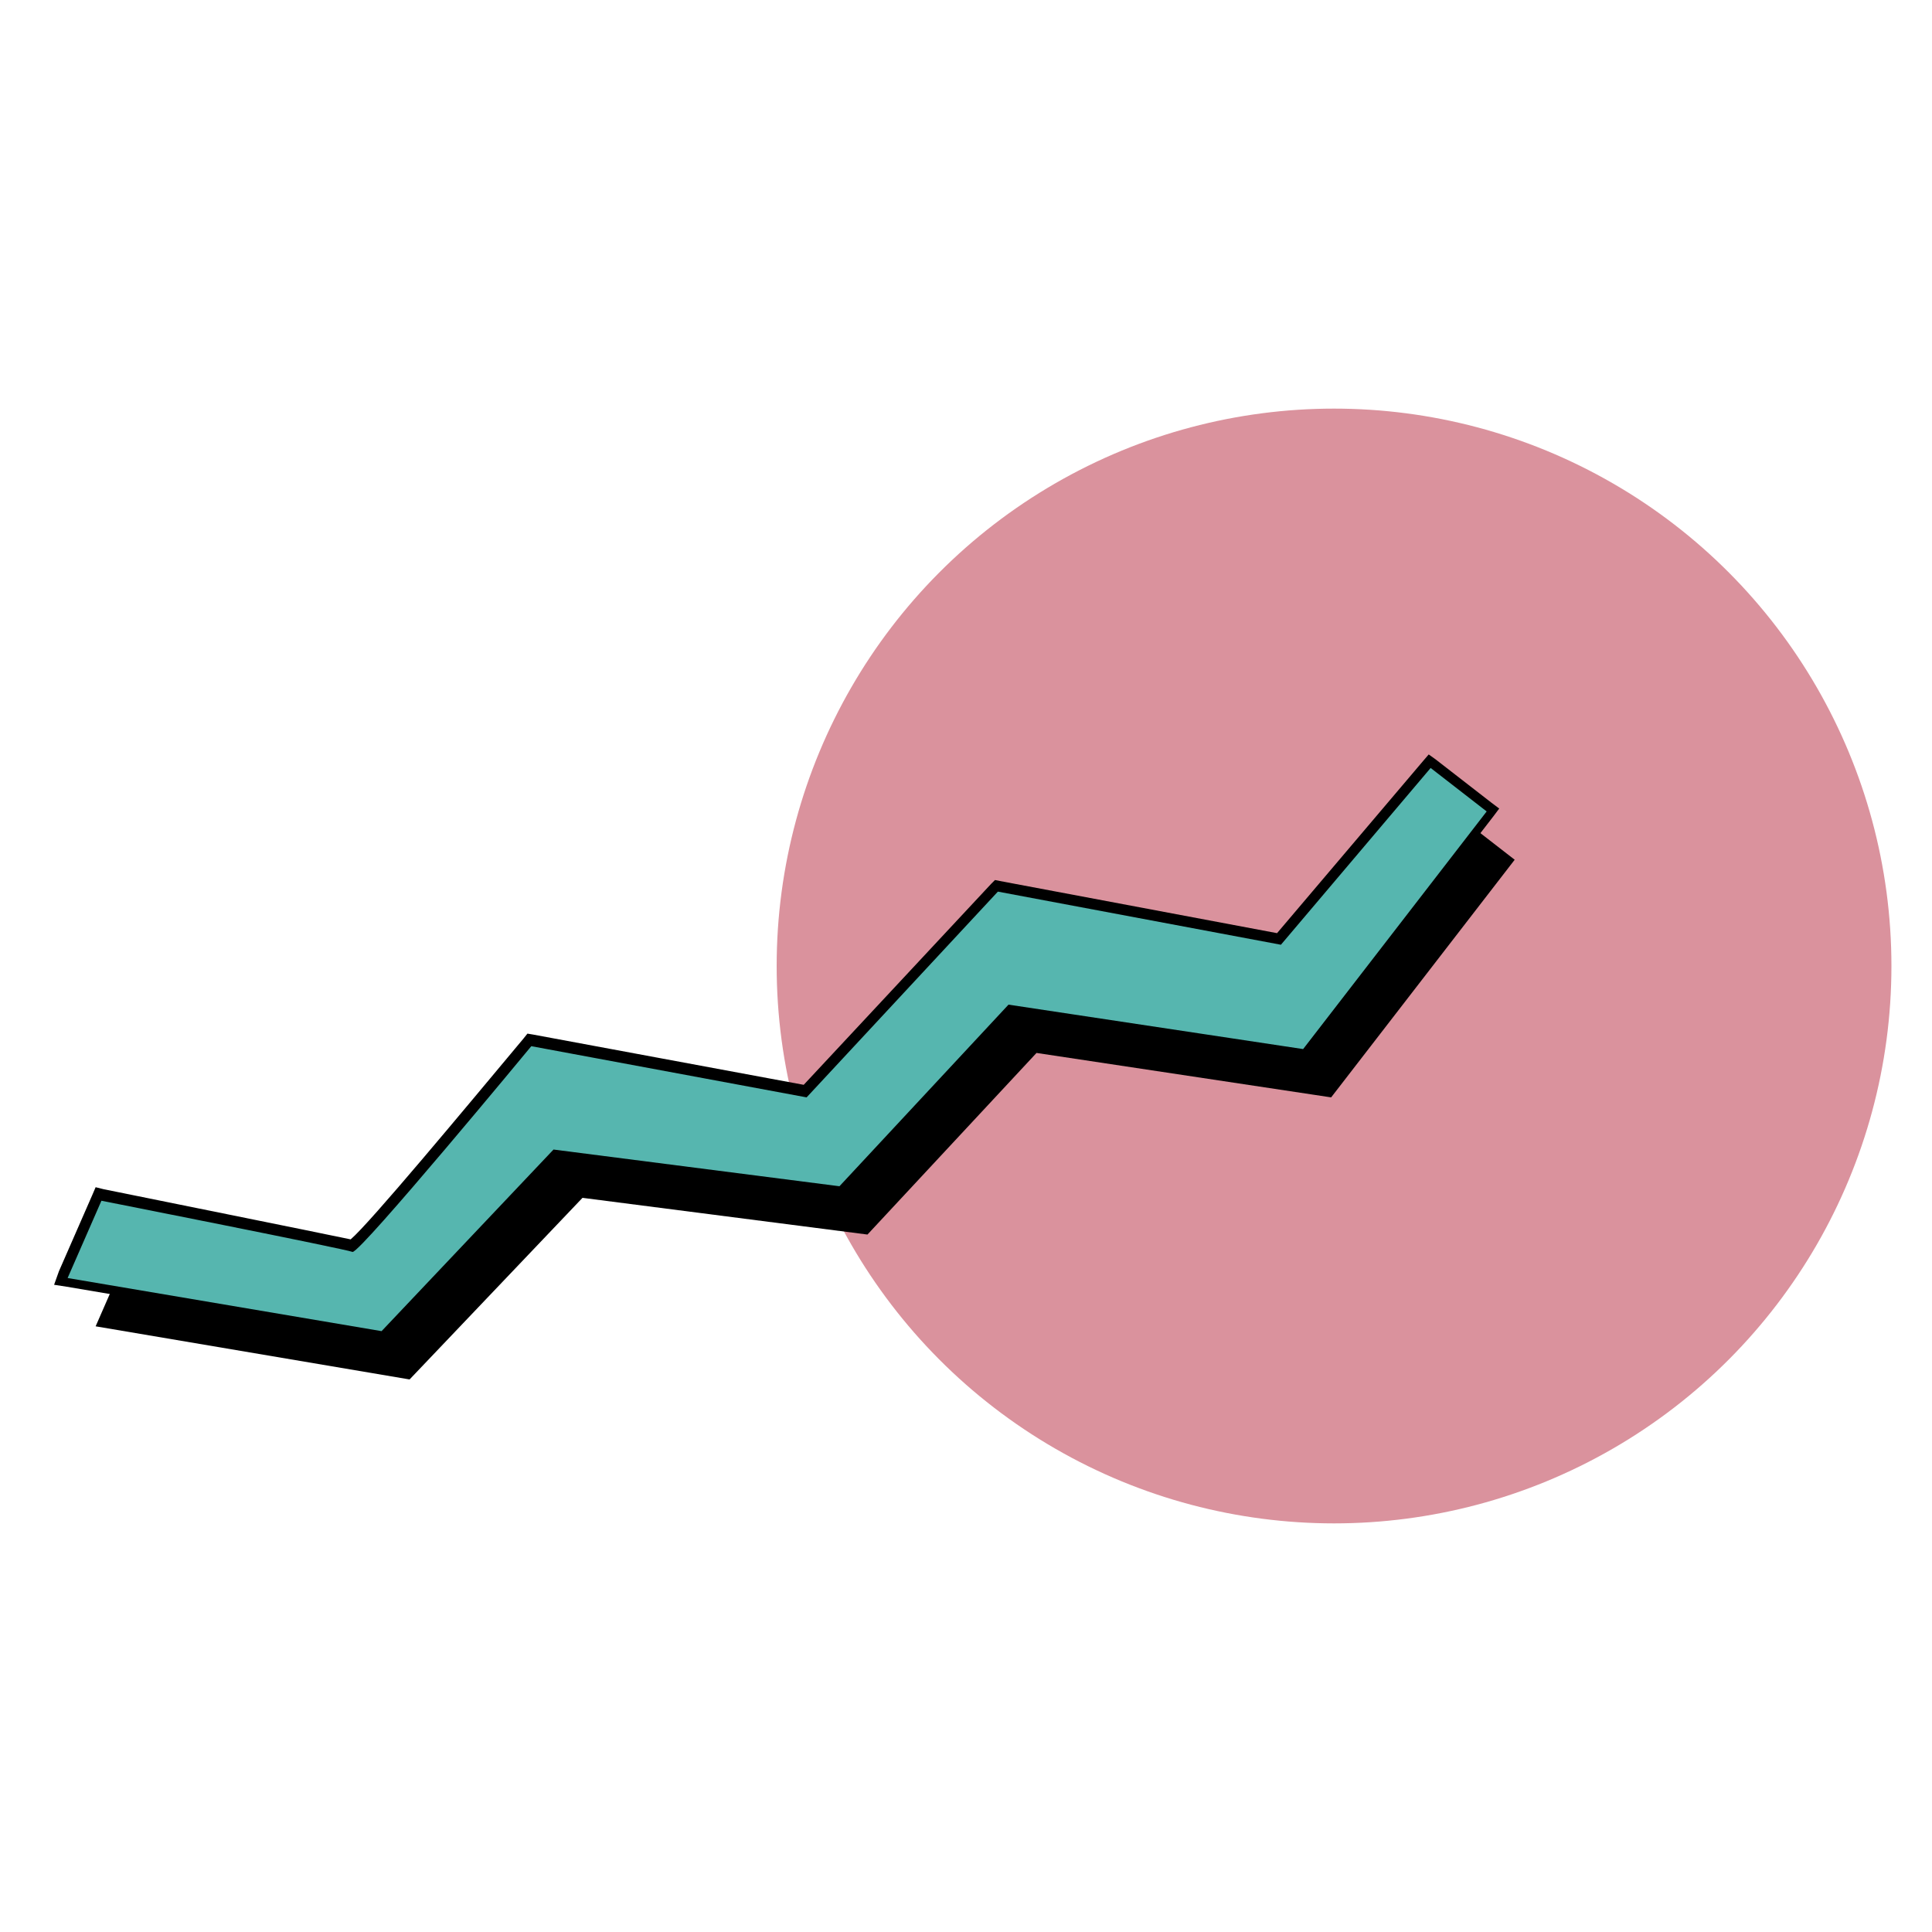 <?xml version="1.0" encoding="utf-8"?>
<!-- Generator: Adobe Illustrator 19.0.0, SVG Export Plug-In . SVG Version: 6.00 Build 0)  -->
<svg version="1.1" id="Layer_1" xmlns="http://www.w3.org/2000/svg" xmlns:xlink="http://www.w3.org/1999/xlink" x="0px" y="0px"
	 viewBox="0 0 200 200" style="enable-background:new 0 0 200 200;" xml:space="preserve">
<style type="text/css">
	.st0{fill:#422F21;}
	.st1{fill:#58B4AD;}
	.st2{fill:#CC7BAD;}
	.st3{fill:#E8A427;}
	.st4{fill:#DA929D;}
	.st5{fill:#56B6AF;}
</style>
<g id="XMLID_2_">
	<path id="XMLID_4_" class="st0" d="M517.8,68c-8.9,5.1-17.2,11.4-28,12.2c-14.6,1.1-26.9-4.2-37.9-13.5
		c-7.4-8.7-9.4-19.3-10.8-30.2c0.5-5.5,2-11.9-3.6-15.2c-6-3.6-12.1-0.5-17.3,3.2c-5.1,3.6-9.9,7.5-14.7,11.5
		c-18.3,15.3-37.9,19-59.3,6.8c-2.4-4.7-4.7-9.4-7.1-14.2c-0.6-1.3-1.3-2.7-1.9-4c0-12.8,1.8-25.3,3.7-37.9
		c1.6-10.5,5.2-20.7,4.4-31.5c4.8-9.8,4.9-20.4,5-31c1.1-2.5,2.6-4.9,3.3-7.5c2.1-8.1,8-10.1,15-8.8c7.7,1.5,10.3,7.3,9.6,14.7
		c-0.3,3.4-0.8,6.8-1.2,10.2c-6.4,26.4-10.3,53.3-14.4,80.1c-0.6,4.1-0.7,8.4,3.6,11.1c7.9,3.5,14.5,0,20.3-4.5
		c11.9-9.2,23.2-19.3,37.7-24.4c1.4-0.1,2.9-0.1,4.3-0.2c25.4,1.8,33.2,7.8,38.5,29.7c0,1.4,0,2.8-0.1,4.3
		c-0.9,7.7,0.6,15.2,5.1,21.3c7.2,9.6,20,7.1,30-5.1c1.5-0.1,2.9-0.2,4.4-0.4C521.8,47.5,523.7,51.6,517.8,68z"/>
	<path id="XMLID_3_" class="st1" d="M530.6,43.1c-8.9,5.1-17.2,11.4-28,12.2c-14.6,1.1-26.9-4.2-37.9-13.5
		c-7.4-8.7-9.4-19.3-10.8-30.2c0.5-5.5,2-11.9-3.6-15.2c-6-3.6-12.1-0.5-17.3,3.2c-5.1,3.6-9.9,7.5-14.7,11.5
		c-18.3,15.3-37.9,19-59.3,6.8c-2.4-4.7-4.7-9.4-7.1-14.2c-0.6-1.3-1.3-2.7-1.9-4c0-12.8,1.8-25.3,3.7-37.9
		c1.6-10.5,5.2-20.7,4.4-31.5c4.8-9.8,4.9-20.4,5-31c1.1-2.5,2.6-4.9,3.3-7.5c2.1-8.1,8-10.1,15-8.8c7.7,1.5,10.3,7.3,9.6,14.7
		c-0.3,3.4-0.8,6.8-1.2,10.2c-6.4,26.4-10.3,53.3-14.4,80.1c-0.6,4.1-0.7,8.4,3.6,11.1c7.9,3.5,14.5,0,20.3-4.5
		c11.9-9.2,23.2-19.3,37.7-24.4c1.4-0.1,2.9-0.1,4.3-0.2c25.4,1.8,33.2,7.8,38.5,29.7c0,1.4,0,2.8-0.1,4.3
		c-0.9,7.7,0.6,15.2,5.1,21.3c7.2,9.6,20,7.1,30-5.1c1.5-0.1,2.9-0.2,4.4-0.4C534.6,22.6,536.5,26.6,530.6,43.1z"/>
</g>
<circle id="XMLID_5_" class="st2" cx="-350.4" cy="-92.2" r="81.5"/>
<circle id="XMLID_1_" class="st3" cx="-368.7" cy="112" r="103"/>
<g id="XMLID_9_">
	<path id="XMLID_7_" class="st0" d="M-44.1-184.1c-0.2,4.3,4.1,4.4,6.2,6.6c8.2,9.2,17.4,11,27.6,3.2c0.5-0.4,1.2-0.4,1.7-0.8
		c12.5-9.9,23.3-6.7,33.6,3.9c3.4,3.6,7.9,6.2,11.9,9.2c1.8,1.4,3.7,3.1,1.3,4.8c-1.9,1.3-3.1,5.7-7.1,2.4
		c-6.5-5.3-13.4-10.1-19.9-15.3c-2.5-2-4.4-2.3-7.3-0.9c-8.7,4.2-17.5,8-26.2,12.2c-2.9,1.4-4.9,1.1-7.4-0.9
		c-7.4-5.8-15.1-11.4-22.4-17.2c-2.5-2-4.5-2.1-7.4-0.7c-8.1,4-16.5,7.4-24.5,11.5c-4,2.1-6.8,1.5-10.1-1.2
		c-6.2-5-12.8-9.5-18.9-14.5c-3.8-3.2-7.1-4.1-11.7-1.5c-6.4,3.6-13.3,6.1-19.9,9.4c-3.8,1.9-5,0.1-6.6-2.8c-1.8-3.4,0-4.4,2.5-5.5
		c9.5-4.3,19.1-8.6,28.5-13.2c2.7-1.3,4.2-0.2,6.1,1.3c7.5,5.7,15.2,11.2,22.6,17c2.7,2.2,4.9,2.2,7.9,0.8
		c7.5-3.7,15.4-6.7,22.8-10.6c4.7-2.5,8.4-2.5,12.4,1.2C-47.5-184.6-46.3-182.3-44.1-184.1L-44.1-184.1z"/>
	<path id="XMLID_6_" class="st1" d="M-39.1-196.5c-0.2,4.3,4.1,4.4,6.2,6.6c8.2,9.2,17.4,11,27.6,3.2c0.5-0.4,1.2-0.4,1.7-0.8
		c12.5-9.9,23.3-6.7,33.6,3.9c3.4,3.6,7.9,6.2,11.9,9.2c1.8,1.4,3.7,3.1,1.3,4.8c-1.9,1.3-3.1,5.7-7.1,2.4
		c-6.5-5.3-13.4-10.1-19.9-15.3c-2.5-2-4.4-2.3-7.3-0.9c-8.7,4.2-17.5,8-26.2,12.2c-2.9,1.4-4.9,1.1-7.4-0.9
		c-7.4-5.8-15.1-11.4-22.4-17.2c-2.5-2-4.5-2.1-7.4-0.7c-8.1,4-16.5,7.4-24.5,11.5c-4,2.1-6.8,1.5-10.1-1.2
		c-6.2-5-12.8-9.5-18.9-14.5c-3.8-3.2-7.1-4.1-11.7-1.5c-6.4,3.6-13.3,6.1-19.9,9.4c-3.8,1.9-5,0.1-6.6-2.8c-1.8-3.4,0-4.4,2.5-5.5
		c9.5-4.3,19.1-8.6,28.5-13.2c2.7-1.3,4.2-0.2,6.1,1.3c7.5,5.7,15.2,11.2,22.6,17c2.7,2.2,4.9,2.2,7.9,0.8
		c7.5-3.7,15.4-6.7,22.8-10.6c4.7-2.5,8.4-2.5,12.4,1.2C-42.5-197-41.3-194.7-39.1-196.5L-39.1-196.5z"/>
</g>
<g>
	<circle class="st4" cx="138.1" cy="100" r="57.7"/>
	<g>
		<path id="XMLID_26_" d="M156.8,89l-5.8-4.5l-15.5,18.3l-29.3-5.5l-19.8,21.3l-28.5-5.3c0,0-17.8,21.5-18.5,21.3s-26-5.3-26-5.3
			l-3.5,8l32.5,5.5L60.3,124l29.5,3.8l17.5-18.8l30.5,4.6L156.8,89z"/>
	</g>
	<g>
		<path id="XMLID_23_" class="st5" d="M6.4,132.6l3.9-9l0.4,0.1c2.5,0.5,23.4,4.6,25.9,5.2c1.5-1.1,11.8-13.4,18.2-21l0.2-0.2
			l28.5,5.3l19.8-21.3l29.2,5.5L148,78.8l6.5,5.1L135,109.2l-30.5-4.6L87,123.3l-29.5-3.8l-17.8,18.8L6.4,132.6z"/>
		<path id="XMLID_20_" d="M148.1,79.5l5.8,4.5l-19,24.6l-30.5-4.6l-17.5,18.8L57.3,119l-17.8,18.8l-32.5-5.5l3.5-8
			c0,0,25.3,5,26,5.3c0,0,0,0,0,0c0.9,0,18.5-21.3,18.5-21.3l28.5,5.3l19.8-21.3l29.3,5.5L148.1,79.5 M147.9,78.1l-0.6,0.7
			l-15.1,17.8l-28.7-5.4l-0.5-0.1l-0.4,0.4l-19.4,20.8l-28-5.2l-0.6-0.1l-0.4,0.5c-6.1,7.3-15.9,19.1-17.9,20.8
			c-3.3-0.7-21.7-4.4-25.6-5.2l-0.8-0.2l-0.3,0.7l-3.5,8L5.6,133l1.3,0.2l32.5,5.5l0.5,0.1l0.4-0.4l17.4-18.4l29,3.7l0.5,0.1
			l0.3-0.4l17.1-18.4l30,4.5l0.6,0.1l0.4-0.5l19-24.6l0.6-0.8l-0.8-0.6l-5.8-4.5L147.9,78.1L147.9,78.1z"/>
	</g>
</g>
</svg>
